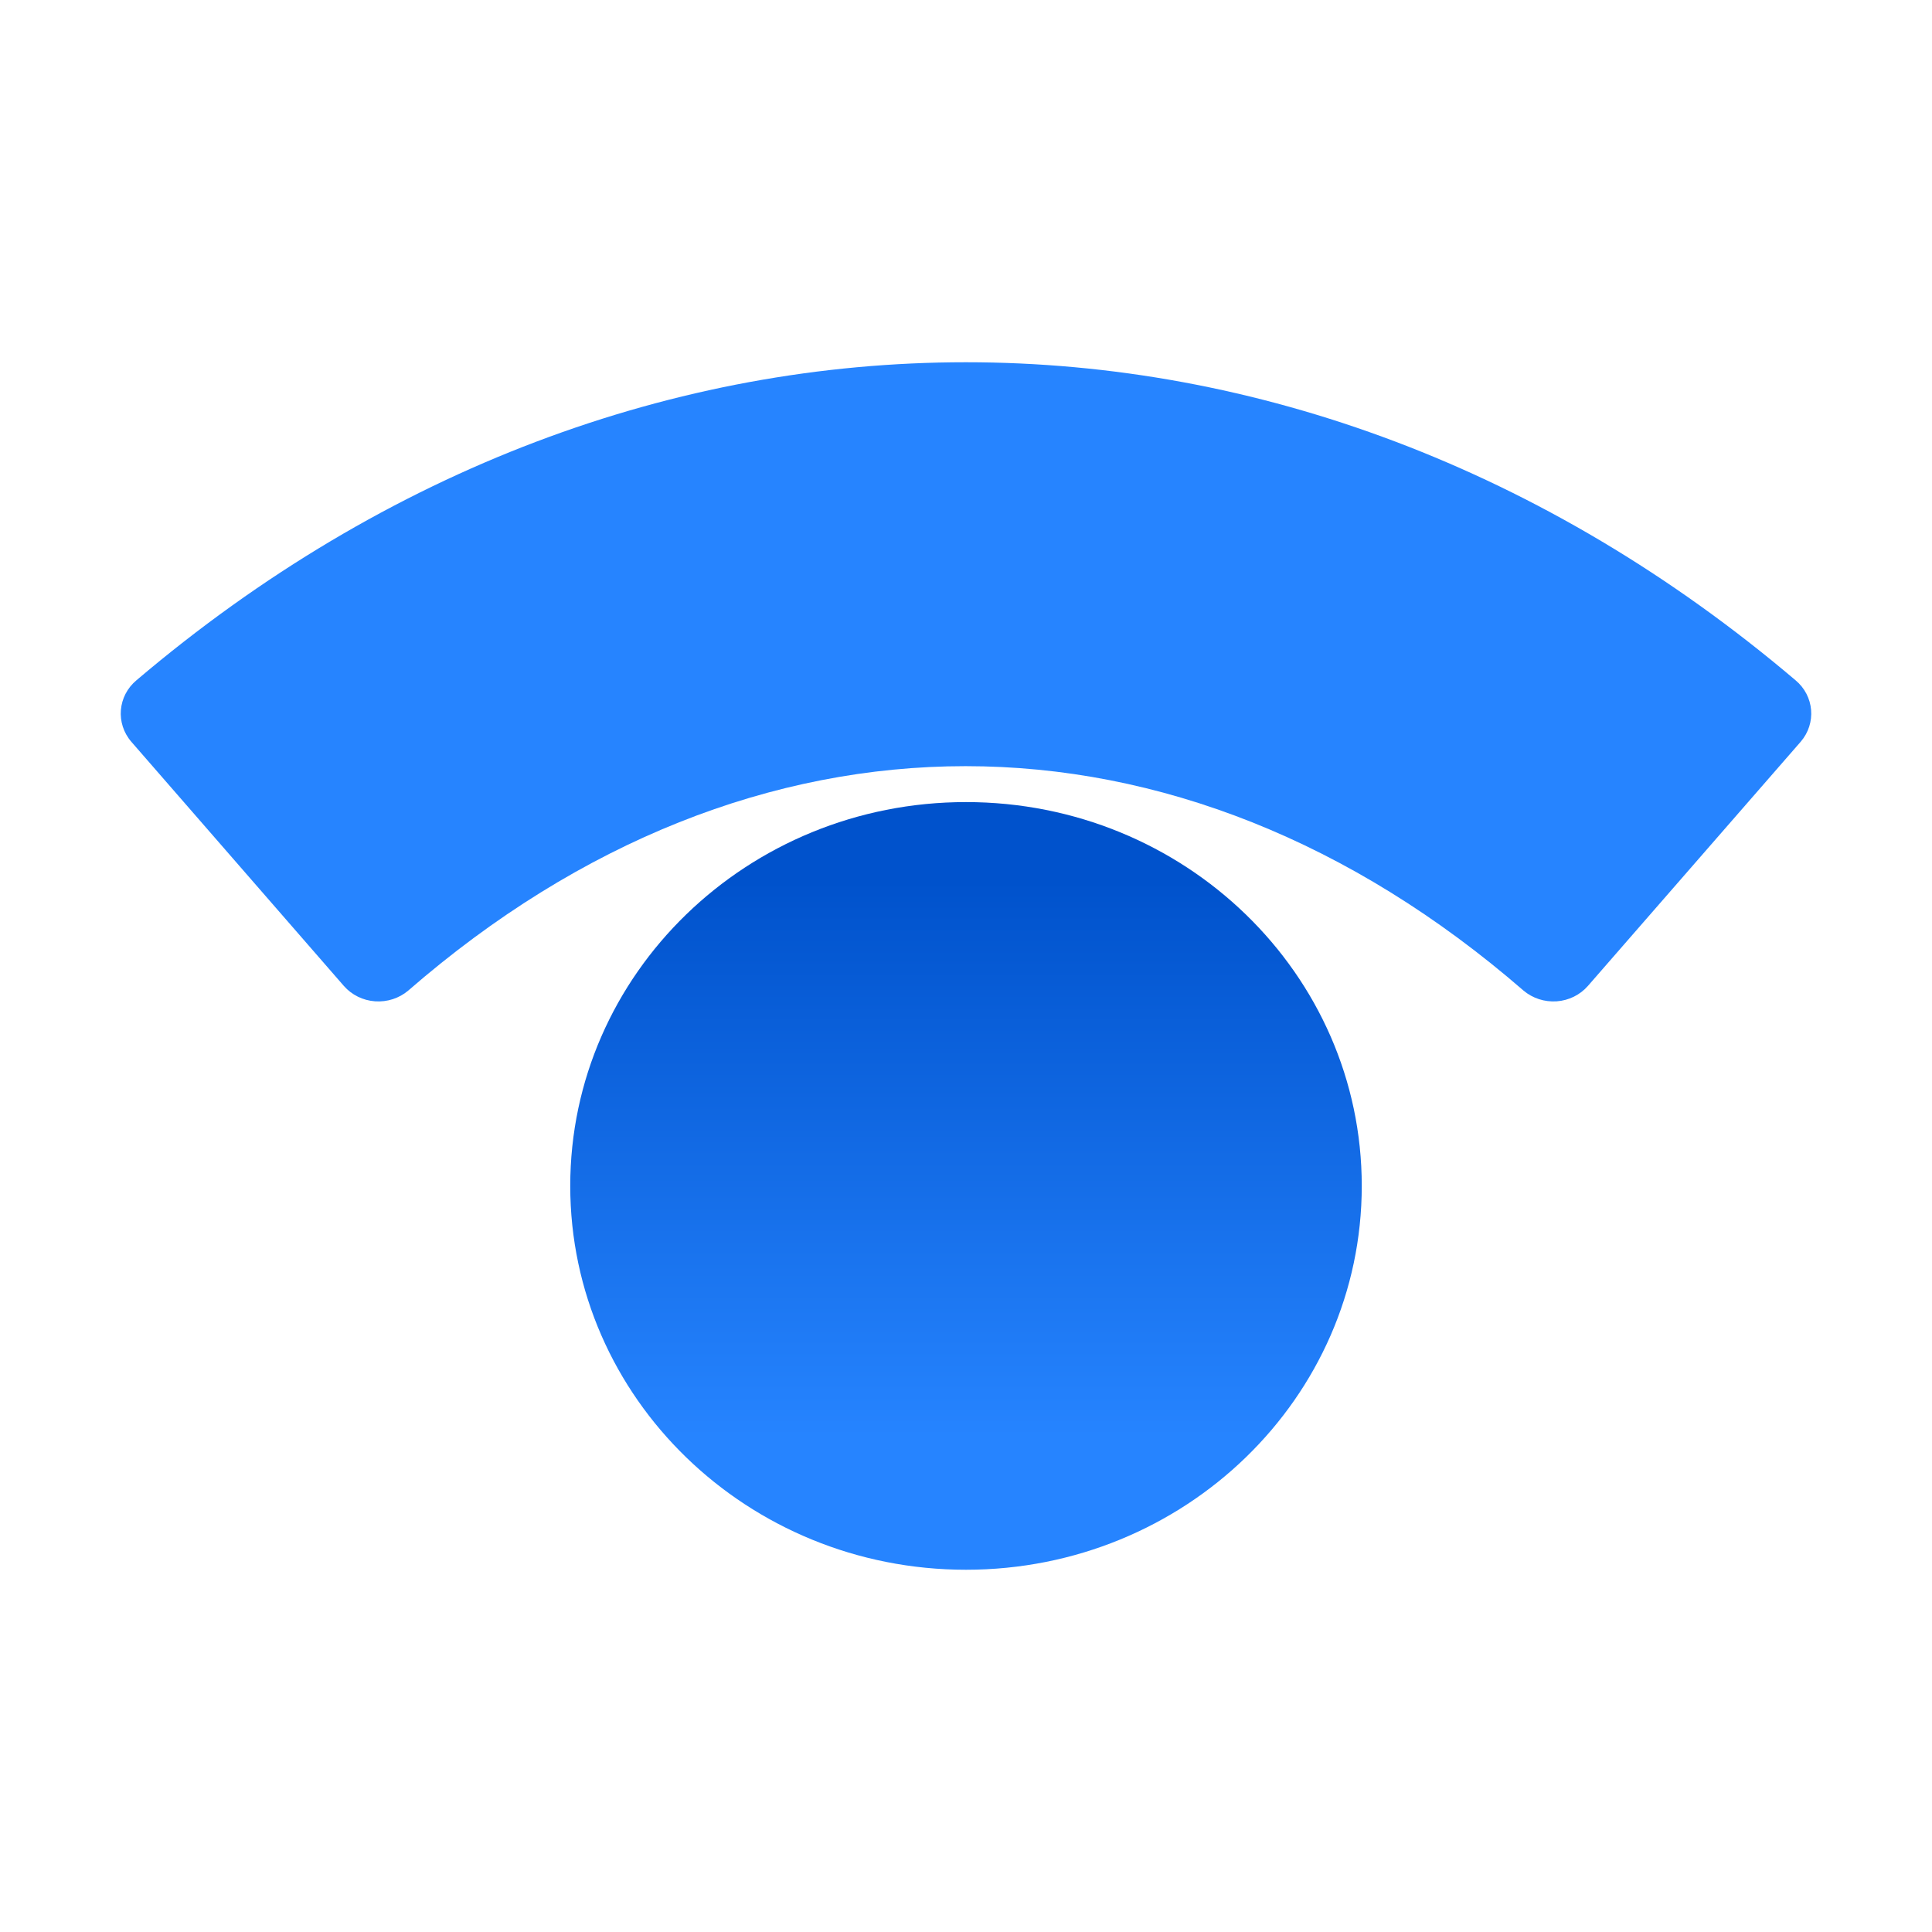 <svg width="32" height="32" viewBox="0 0 32 32" fill="none" xmlns="http://www.w3.org/2000/svg">
<path d="M16 26C19.62 26 22.555 23.154 22.555 19.642C22.555 16.131 19.62 13.285 16 13.285C12.38 13.285 9.445 16.131 9.445 19.642C9.445 23.154 12.38 26 16 26Z" fill="url(#paint0_linear_1205_337)"/>
<path fill-rule="evenodd" clip-rule="evenodd" d="M2.177 12.288L5.696 16.331C5.826 16.479 6.012 16.571 6.213 16.585C6.413 16.599 6.611 16.535 6.762 16.407C12.462 11.451 19.52 11.451 25.234 16.407C25.385 16.535 25.583 16.599 25.784 16.585C25.984 16.571 26.17 16.479 26.3 16.331L29.823 12.288C30.089 11.982 30.051 11.525 29.737 11.265C21.463 4.245 10.533 4.245 2.263 11.265C1.949 11.525 1.911 11.982 2.177 12.288Z" fill="#2684FF"/>
<defs>
<linearGradient id="paint0_linear_1205_337" x1="16" y1="23.813" x2="16" y2="12.55" gradientUnits="userSpaceOnUse">
<stop stop-color="#2684FF"/>
<stop offset="0.82" stop-color="#0052CC"/>
</linearGradient>
</defs>
</svg>
